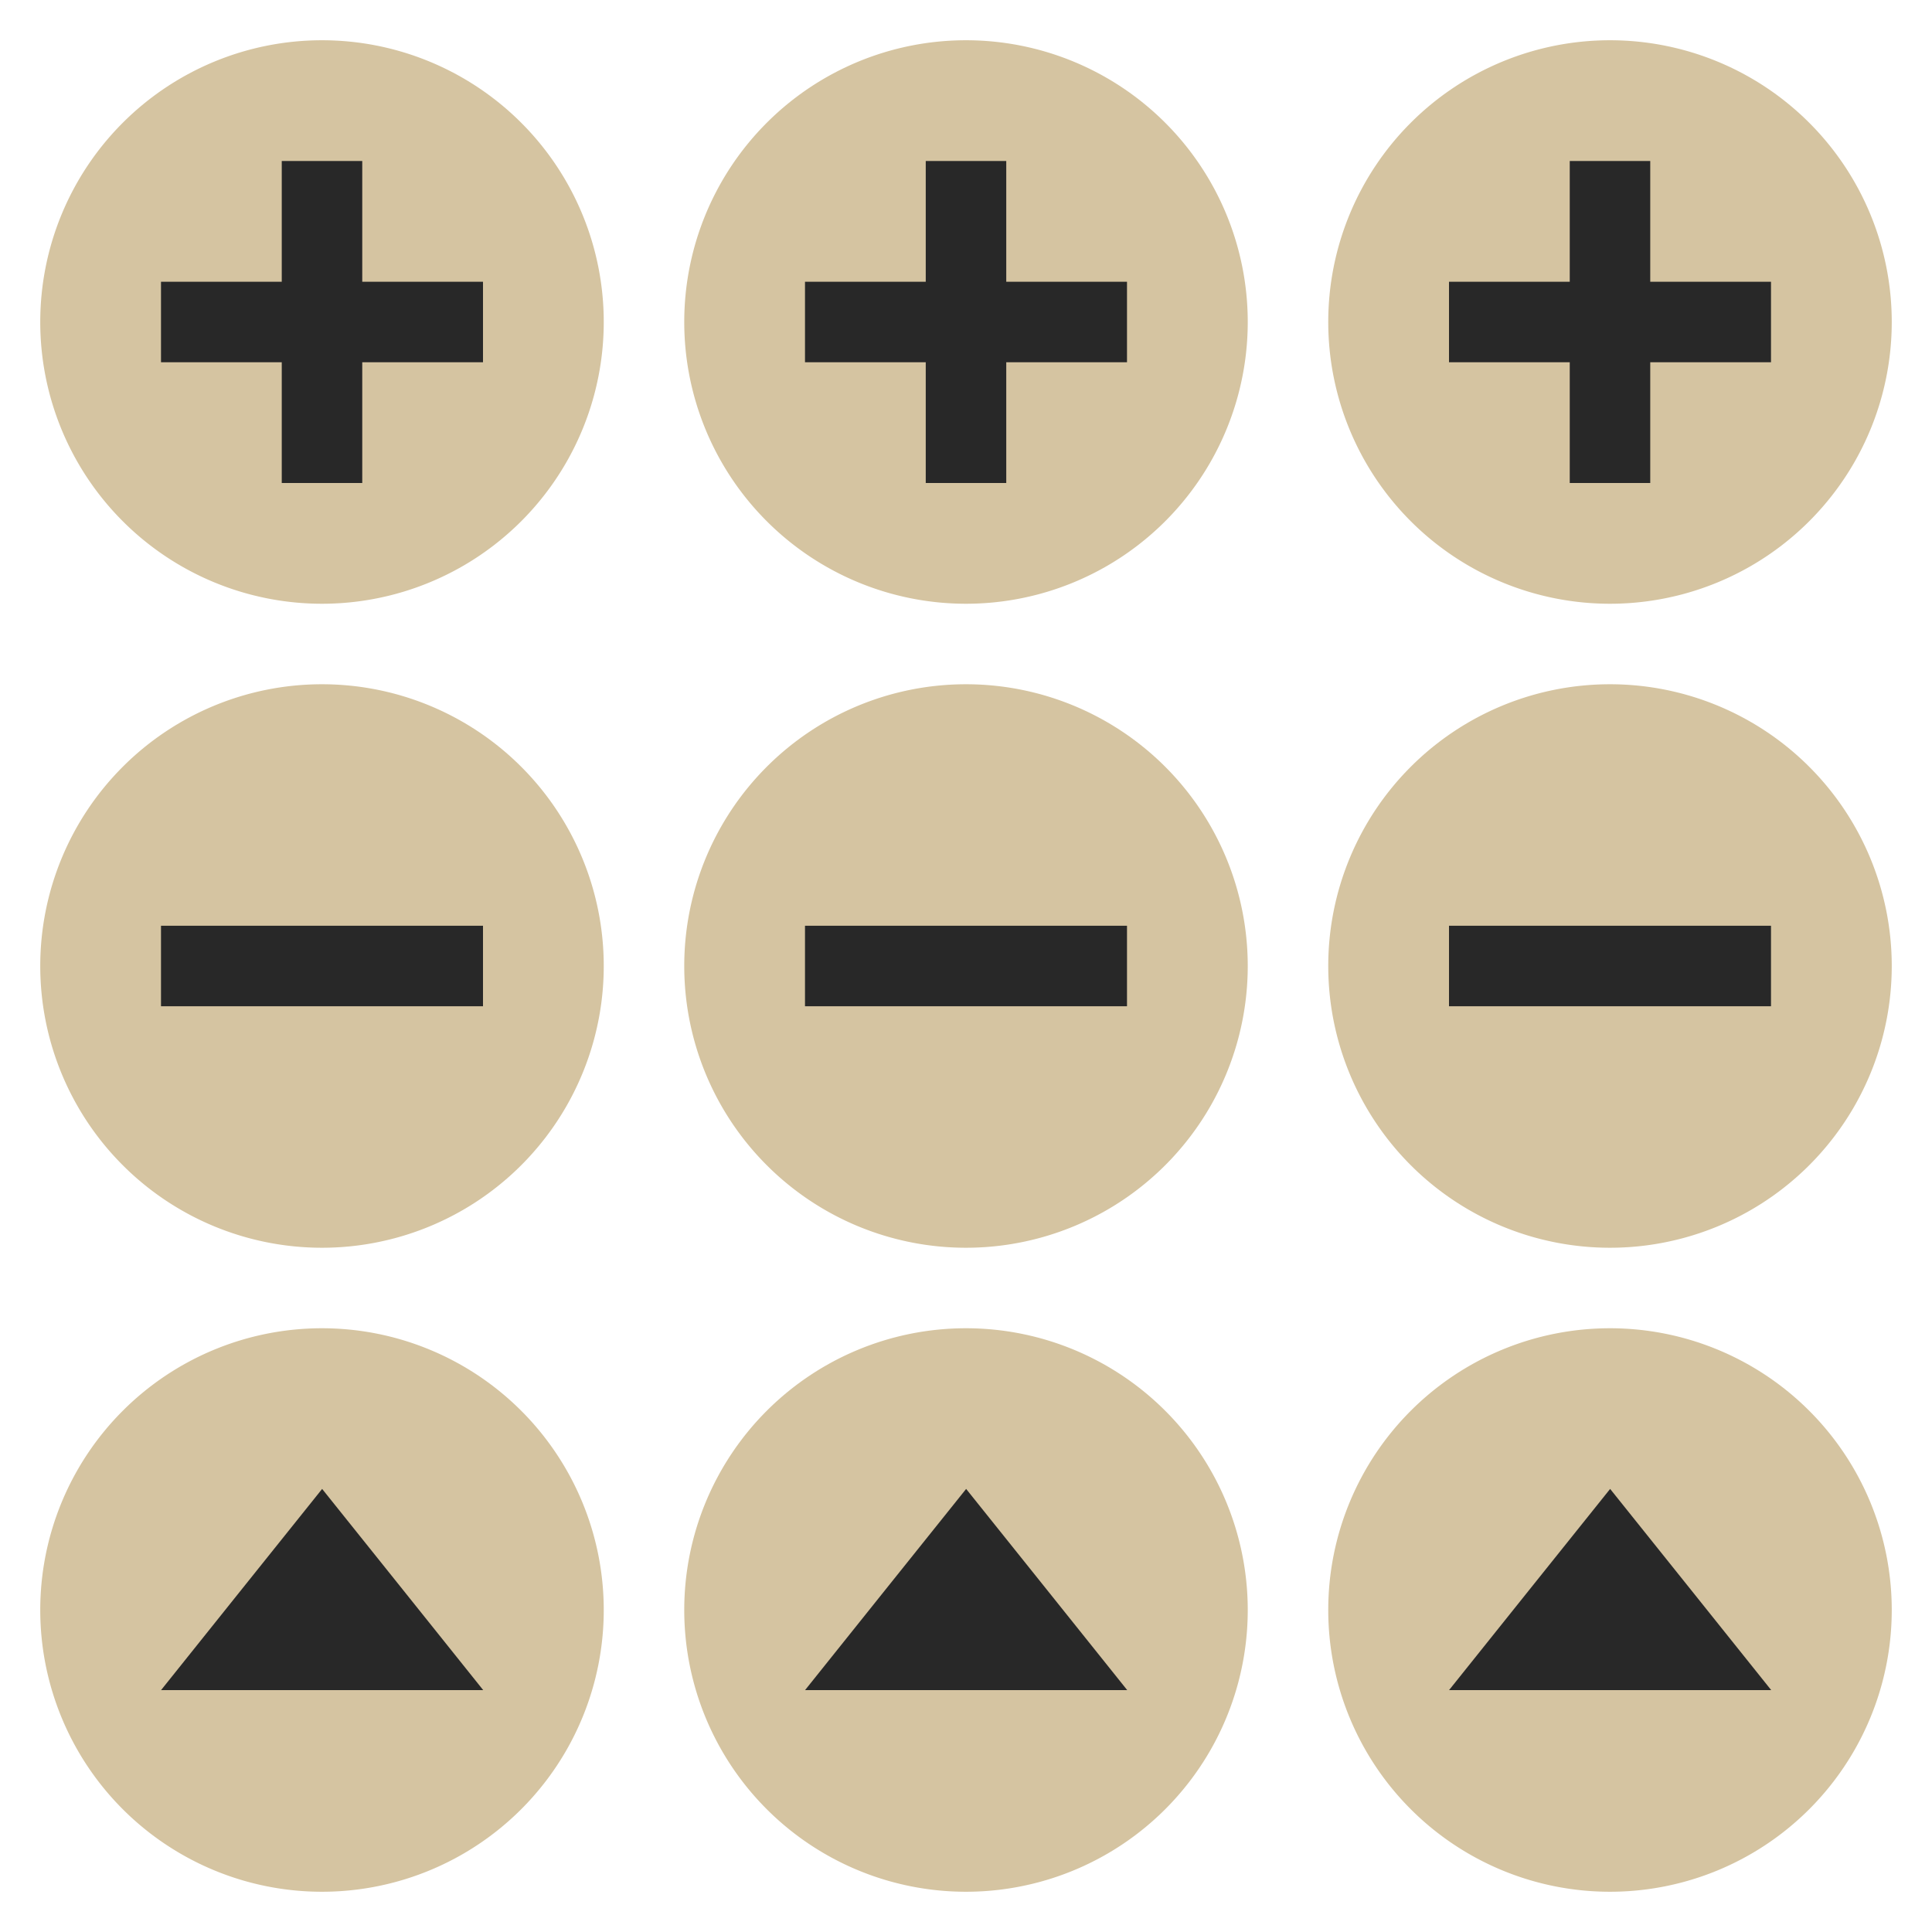<svg xmlns="http://www.w3.org/2000/svg" width="48" height="48" version="1.1">
    <g id="remove-normal" transform="translate(0,-18)">
        <rect style="opacity:0.001" width="16" height="16" x="0" y="34" />
        <path style="fill:#d5c4a1"
            d="m 15,42 a 7,7 0 0 1 -7,7 7,7 0 0 1 -7,-7 7,7 0 0 1 7,-7 7,7 0 0 1 7,7 z" />
        <rect style="fill:#282828" width="2" height="8" x="41" y="-12" transform="rotate(90)" />
    </g>
    <g id="add-normal" transform="translate(0,-18)">
        <rect style="opacity:0.001" width="16" height="16" x="0" y="18" />
        <path style="fill:#d5c4a1"
            d="m 15,26 a 7,7 0 0 1 -7,7 7,7 0 0 1 -7,-7 7,7 0 0 1 7,-7 7,7 0 0 1 7,7 z" />
        <rect style="fill:#282828" width="2" height="8" x="7" y="22" />
        <rect style="fill:#282828" width="2" height="8" x="25" y="-12" transform="rotate(90)" />
    </g>
    <g id="open-normal" transform="translate(0,-18)">
        <rect style="opacity:0.001" width="16" height="16" x="0" y="50" />
        <path style="fill:#d5c4a1"
            d="m 15,58 a 7,7 0 0 1 -7,7 7,7 0 0 1 -7,-7 7,7 0 0 1 7,-7 7,7 0 0 1 7,7 z" />
        <path style="fill:#282828" transform="matrix(1.076,0,0,0.776,-0.907,26.622)"
            d="M 8.281,36.559 10.141,39.779 12,43 l -3.719,0 -3.719,0 1.859,-3.221 z" />
    </g>
    <g id="remove-hover" transform="translate(16,-18)">
        <rect style="opacity:0.001" width="16" height="16" x="0" y="34" />
        <path style="fill:#d5c4a1"
            d="m 15,42 a 7,7 0 0 1 -7,7 7,7 0 0 1 -7,-7 7,7 0 0 1 7,-7 7,7 0 0 1 7,7 z" />
        <rect style="fill:#282828" width="2" height="8" x="41" y="-12" transform="rotate(90)" />
    </g>
    <g id="add-hover" transform="translate(16,-18)">
        <rect style="opacity:0.001" width="16" height="16" x="0" y="18" />
        <path style="fill:#d5c4a1"
            d="m 15,26 a 7,7 0 0 1 -7,7 7,7 0 0 1 -7,-7 7,7 0 0 1 7,-7 7,7 0 0 1 7,7 z" />
        <rect style="fill:#282828" width="2" height="8" x="7" y="22" />
        <rect style="fill:#282828" width="2" height="8" x="25" y="-12" transform="rotate(90)" />
    </g>
    <g id="open-hover" transform="translate(16,-18)">
        <rect style="opacity:0.001" width="16" height="16" x="0" y="50" />
        <path style="fill:#d5c4a1"
            d="m 15,58 a 7,7 0 0 1 -7,7 7,7 0 0 1 -7,-7 7,7 0 0 1 7,-7 7,7 0 0 1 7,7 z" />
        <path style="fill:#282828" transform="matrix(1.076,0,0,0.776,-0.907,26.622)"
            d="M 8.281,36.559 10.141,39.779 12,43 l -3.719,0 -3.719,0 1.859,-3.221 z" />
    </g>
    <g id="remove-pressed" transform="translate(32,-18)">
        <rect style="opacity:0.001" width="16" height="16" x="0" y="34" />
        <path style="fill:#d5c4a1"
            d="m 15,42 a 7,7 0 0 1 -7,7 7,7 0 0 1 -7,-7 7,7 0 0 1 7,-7 7,7 0 0 1 7,7 z" />
        <rect style="fill:#282828" width="2" height="8" x="41" y="-12" transform="rotate(90)" />
    </g>
    <g id="add-pressed" transform="translate(32,-18)">
        <rect style="opacity:0.001" width="16" height="16" x="0" y="18" />
        <path style="fill:#d5c4a1"
            d="m 15,26 a 7,7 0 0 1 -7,7 7,7 0 0 1 -7,-7 7,7 0 0 1 7,-7 7,7 0 0 1 7,7 z" />
        <rect style="fill:#282828" width="2" height="8" x="7" y="22" />
        <rect style="fill:#282828" width="2" height="8" x="25" y="-12" transform="rotate(90)" />
    </g>
    <g id="open-pressed" transform="translate(32,-18)">
        <rect style="opacity:0.001" width="16" height="16" x="0" y="50" />
        <path style="fill:#d5c4a1"
            d="m 15,58 a 7,7 0 0 1 -7,7 7,7 0 0 1 -7,-7 7,7 0 0 1 7,-7 7,7 0 0 1 7,7 z" />
        <path style="fill:#282828" transform="matrix(1.076,0,0,0.776,-0.907,26.622)"
            d="M 8.281,36.559 10.141,39.779 12,43 l -3.719,0 -3.719,0 1.859,-3.221 z" />
    </g>
</svg>
